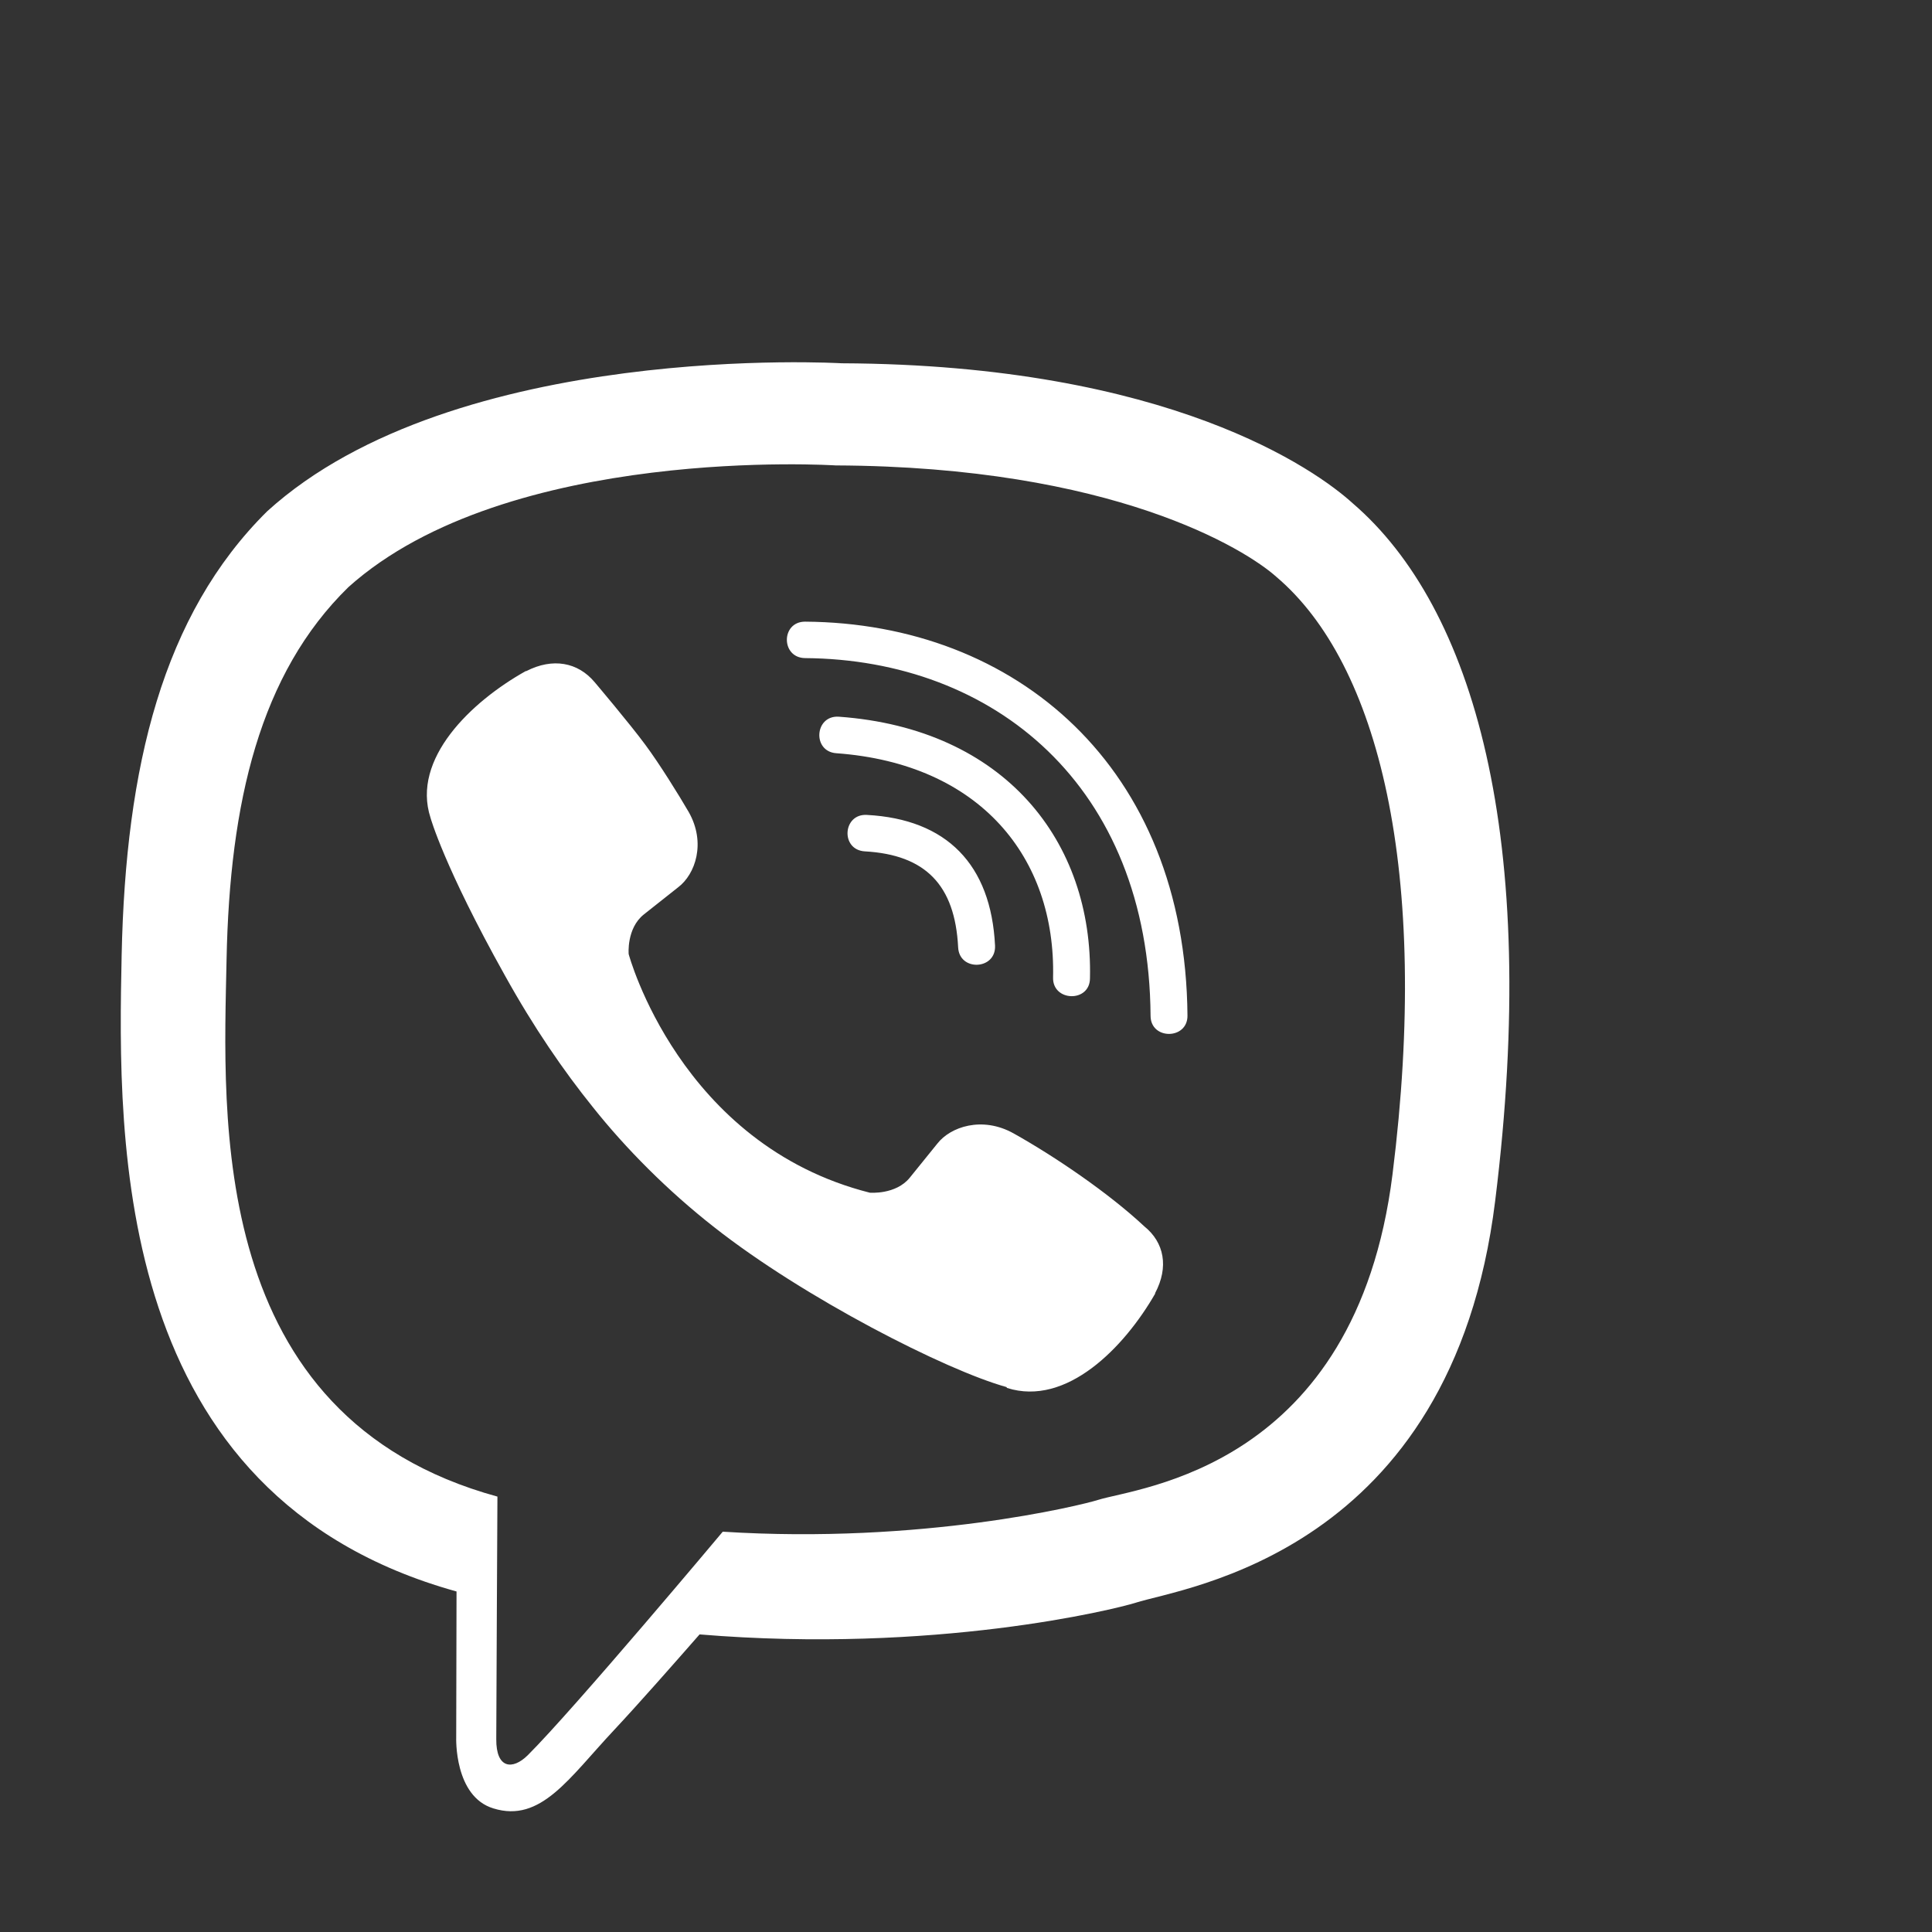 <svg width="30" height="30" viewBox="0 0 30 30" fill="none" xmlns="http://www.w3.org/2000/svg">
<rect x="0" y="0" width="30" height="30" fill="#333333" stroke="none"/>
<path d="M21.006 7.816C20.442 7.302 18.159 5.663 13.07 5.641C13.07 5.641 7.071 5.285 4.149 7.939C2.524 9.547 1.951 11.907 1.889 14.829C1.827 17.751 1.751 23.226 7.084 24.711H7.089L7.084 26.978C7.084 26.978 7.049 27.896 7.662 28.081C8.399 28.309 8.834 27.611 9.54 26.859C9.926 26.446 10.459 25.84 10.863 25.379C14.514 25.682 17.316 24.988 17.635 24.887C18.373 24.649 22.542 24.122 23.217 18.647C23.919 12.996 22.88 9.428 21.006 7.816ZM21.623 18.234C21.05 22.804 17.671 23.094 17.049 23.291C16.783 23.375 14.318 23.981 11.223 23.784C11.223 23.784 8.914 26.539 8.195 27.255C7.959 27.488 7.702 27.466 7.706 27.004C7.706 26.701 7.724 23.239 7.724 23.239C7.719 23.239 7.719 23.239 7.724 23.239C3.203 22 3.47 17.338 3.518 14.899C3.567 12.46 4.034 10.461 5.41 9.117C7.884 6.898 12.977 7.227 12.977 7.227C17.28 7.245 19.341 8.528 19.82 8.958C21.405 10.303 22.214 13.519 21.623 18.234ZM15.451 14.684C15.468 15.062 14.896 15.088 14.878 14.71C14.829 13.743 14.371 13.273 13.43 13.22C13.048 13.198 13.084 12.632 13.461 12.654C14.7 12.72 15.389 13.423 15.451 14.684ZM16.352 15.18C16.396 13.317 15.22 11.858 12.986 11.696C12.609 11.669 12.649 11.103 13.026 11.129C15.602 11.314 16.974 13.067 16.925 15.193C16.921 15.571 16.343 15.554 16.352 15.18ZM18.439 15.769C18.444 16.147 17.866 16.151 17.866 15.773C17.84 12.192 15.428 10.241 12.502 10.219C12.124 10.215 12.124 9.653 12.502 9.653C15.775 9.675 18.408 11.911 18.439 15.769ZM17.937 20.079V20.088C17.458 20.923 16.561 21.846 15.637 21.552L15.628 21.538C14.691 21.279 12.484 20.154 11.09 19.056C10.37 18.493 9.713 17.83 9.207 17.193C8.75 16.626 8.288 15.954 7.839 15.145C6.893 13.453 6.685 12.698 6.685 12.698C6.387 11.784 7.315 10.896 8.163 10.421H8.172C8.581 10.211 8.972 10.281 9.234 10.593C9.234 10.593 9.784 11.243 10.02 11.564C10.242 11.863 10.539 12.342 10.695 12.61C10.966 13.089 10.797 13.576 10.53 13.778L9.997 14.2C9.727 14.415 9.762 14.815 9.762 14.815C9.762 14.815 10.553 17.773 13.506 18.52C13.506 18.52 13.91 18.555 14.127 18.287L14.554 17.759C14.758 17.496 15.251 17.329 15.735 17.597C16.388 17.962 17.218 18.528 17.769 19.043C18.079 19.293 18.151 19.675 17.937 20.079Z" fill="white"/>
</svg>

